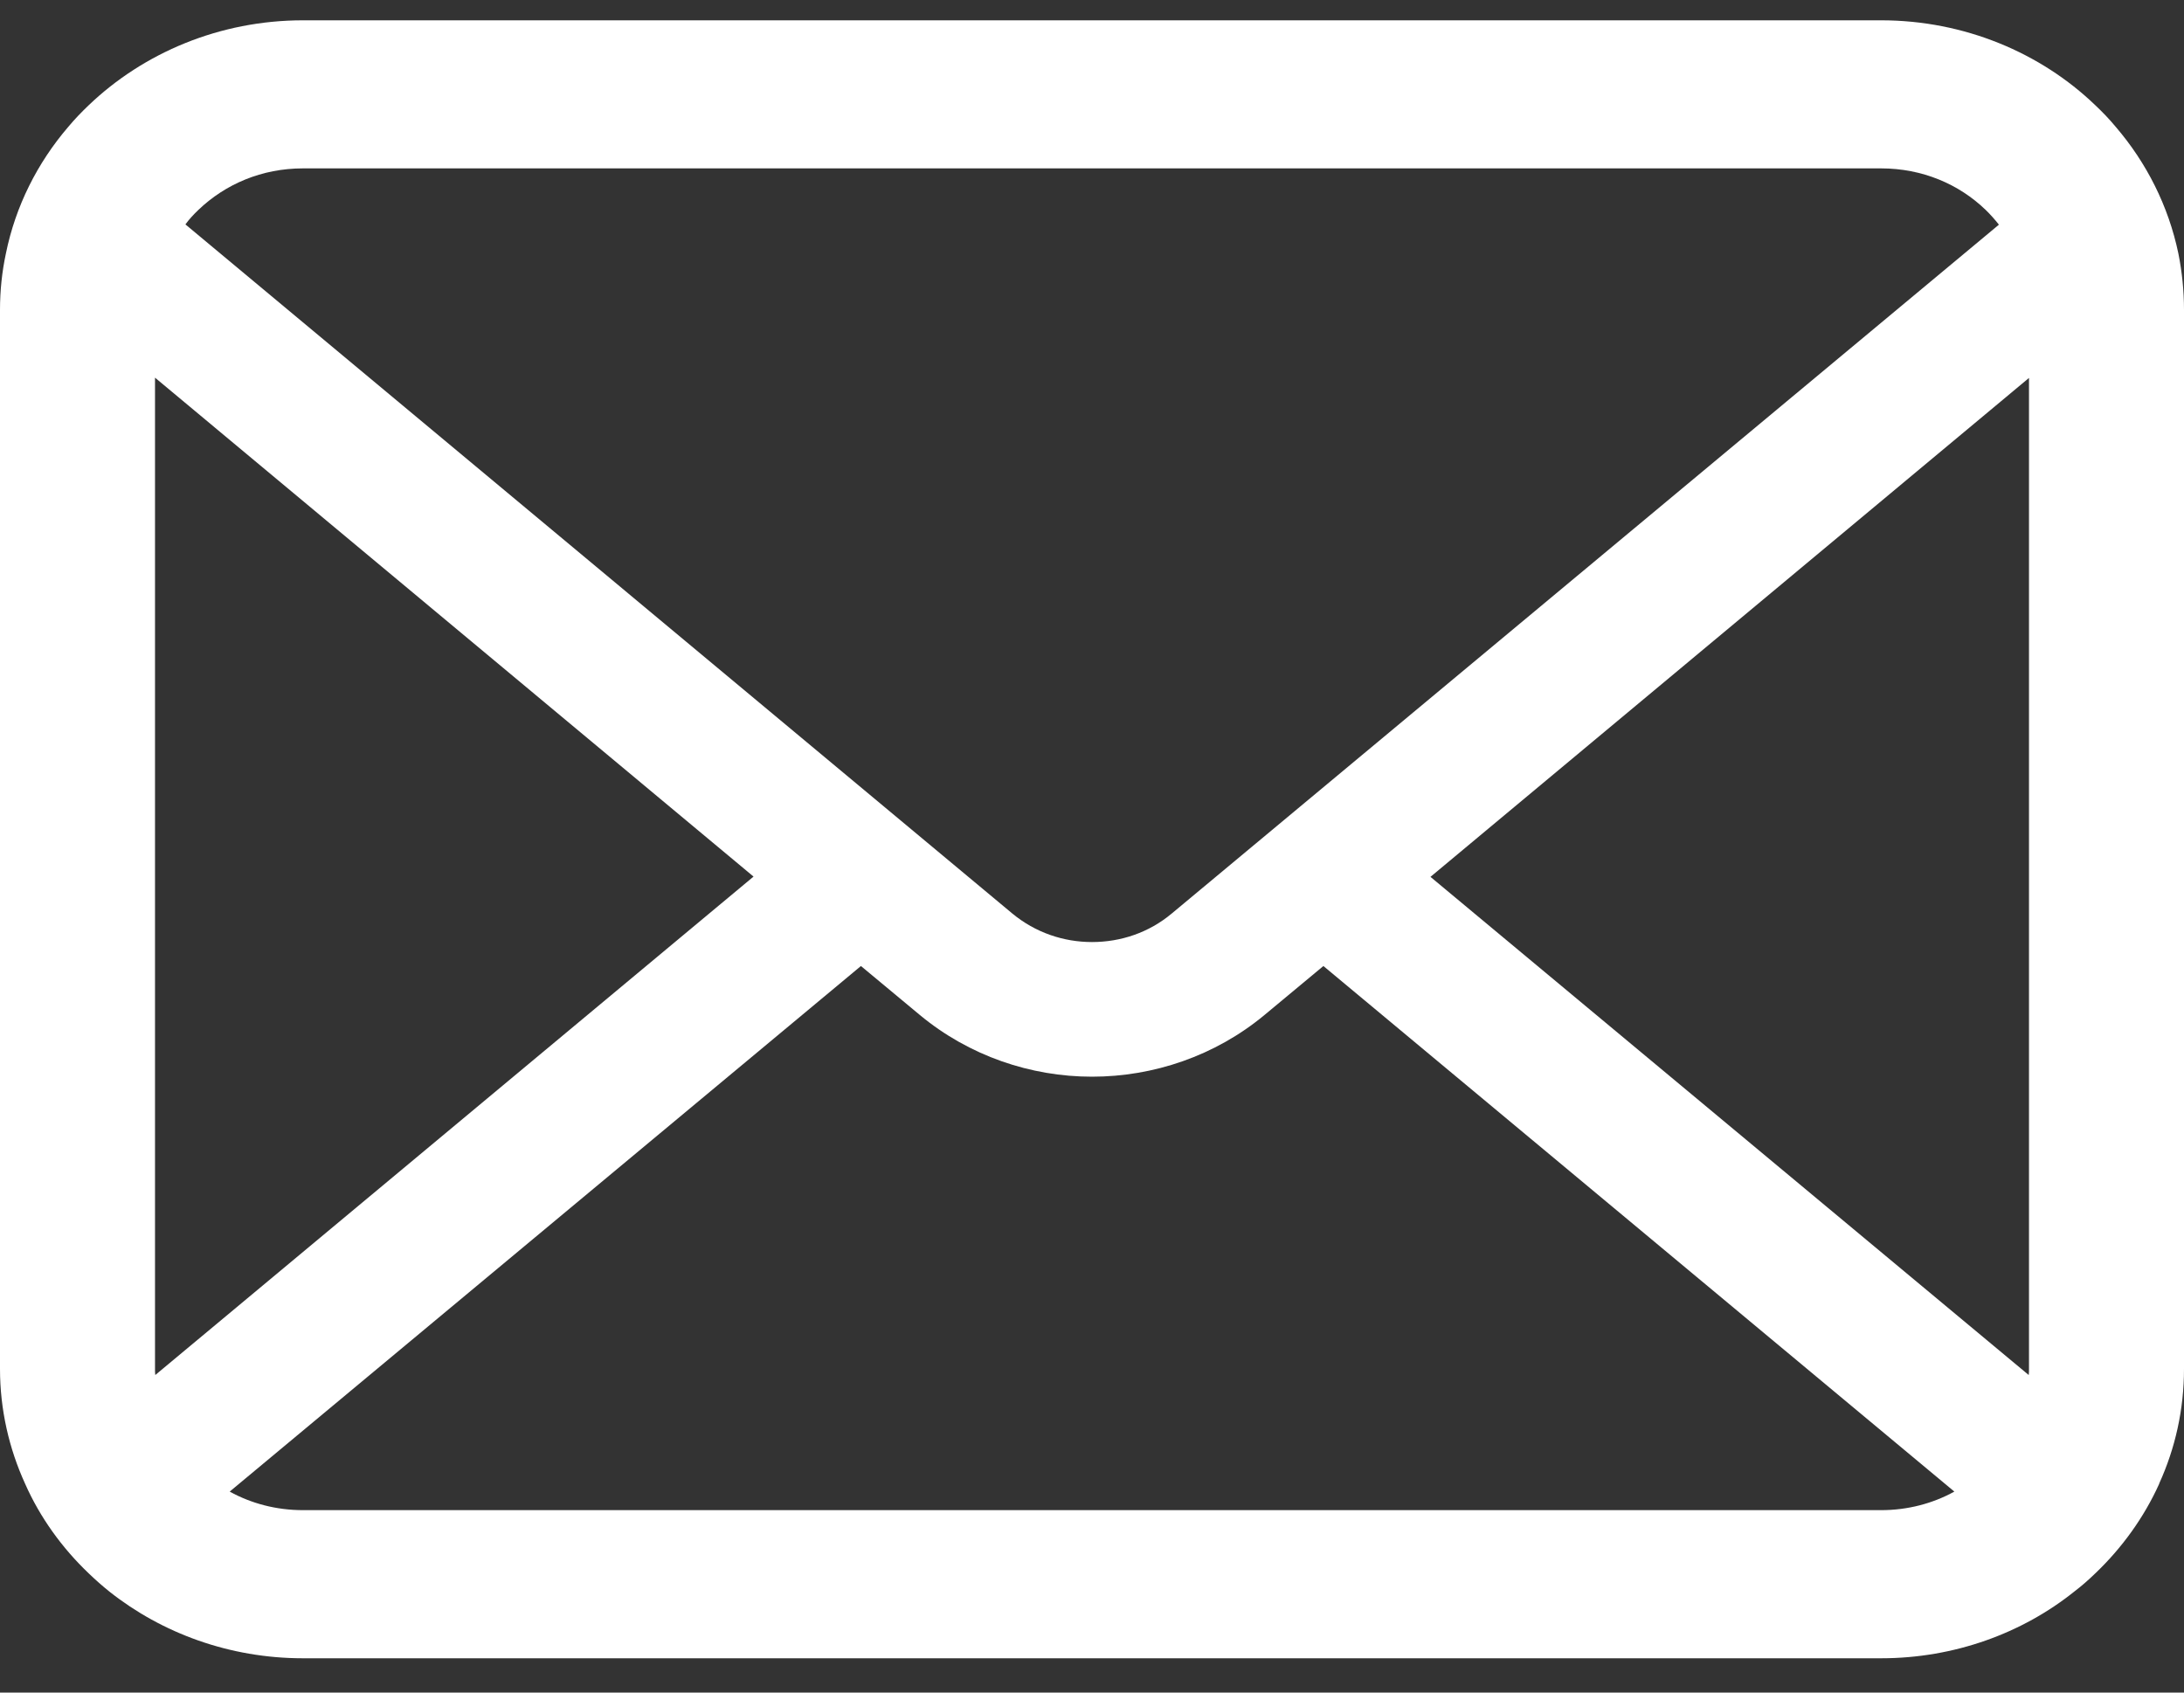 <svg width="40" height="31" viewBox="0 0 40 31" fill="none" xmlns="http://www.w3.org/2000/svg">
<rect x="0" y="0" width="40" height="31" fill="#333333" stroke="none"/>
<path d="M39.897 4.643C39.716 3.775 39.314 2.981 38.751 2.325C38.633 2.182 38.509 2.054 38.374 1.926C37.378 0.969 35.979 0.372 34.452 0.372H5.549C4.021 0.372 2.627 0.969 1.626 1.926C1.492 2.054 1.368 2.182 1.249 2.325C0.686 2.981 0.284 3.775 0.108 4.643C0.036 4.978 0 5.324 0 5.674V25.071C0 25.815 0.165 26.53 0.46 27.176C0.733 27.793 1.136 28.351 1.626 28.818C1.75 28.937 1.873 29.046 2.008 29.154C2.968 29.913 4.207 30.372 5.549 30.372H34.452C35.794 30.372 37.038 29.913 37.992 29.149C38.127 29.046 38.251 28.937 38.374 28.818C38.864 28.351 39.267 27.793 39.546 27.176V27.171C39.84 26.525 40 25.815 40 25.071V5.674C40 5.324 39.964 4.978 39.897 4.643ZM3.634 3.844C4.129 3.371 4.795 3.084 5.549 3.084H34.452C35.205 3.084 35.877 3.371 36.367 3.844C36.454 3.928 36.537 4.022 36.61 4.115L21.461 16.731C21.043 17.081 20.527 17.254 20 17.254C19.479 17.254 18.963 17.081 18.54 16.731L3.396 4.11C3.463 4.017 3.546 3.928 3.634 3.844ZM2.839 25.071V6.917L13.801 16.055L2.844 25.184C2.839 25.149 2.839 25.11 2.839 25.071ZM34.452 27.659H5.549C5.058 27.659 4.599 27.536 4.207 27.319L15.768 17.693L16.847 18.59C17.75 19.34 18.88 19.72 20 19.72C21.125 19.72 22.256 19.34 23.159 18.59L24.238 17.693L35.794 27.319C35.401 27.536 34.942 27.659 34.452 27.659ZM37.161 25.071C37.161 25.11 37.161 25.149 37.156 25.184L26.199 16.06L37.161 6.922V25.071Z" fill="white"/>
</svg>
